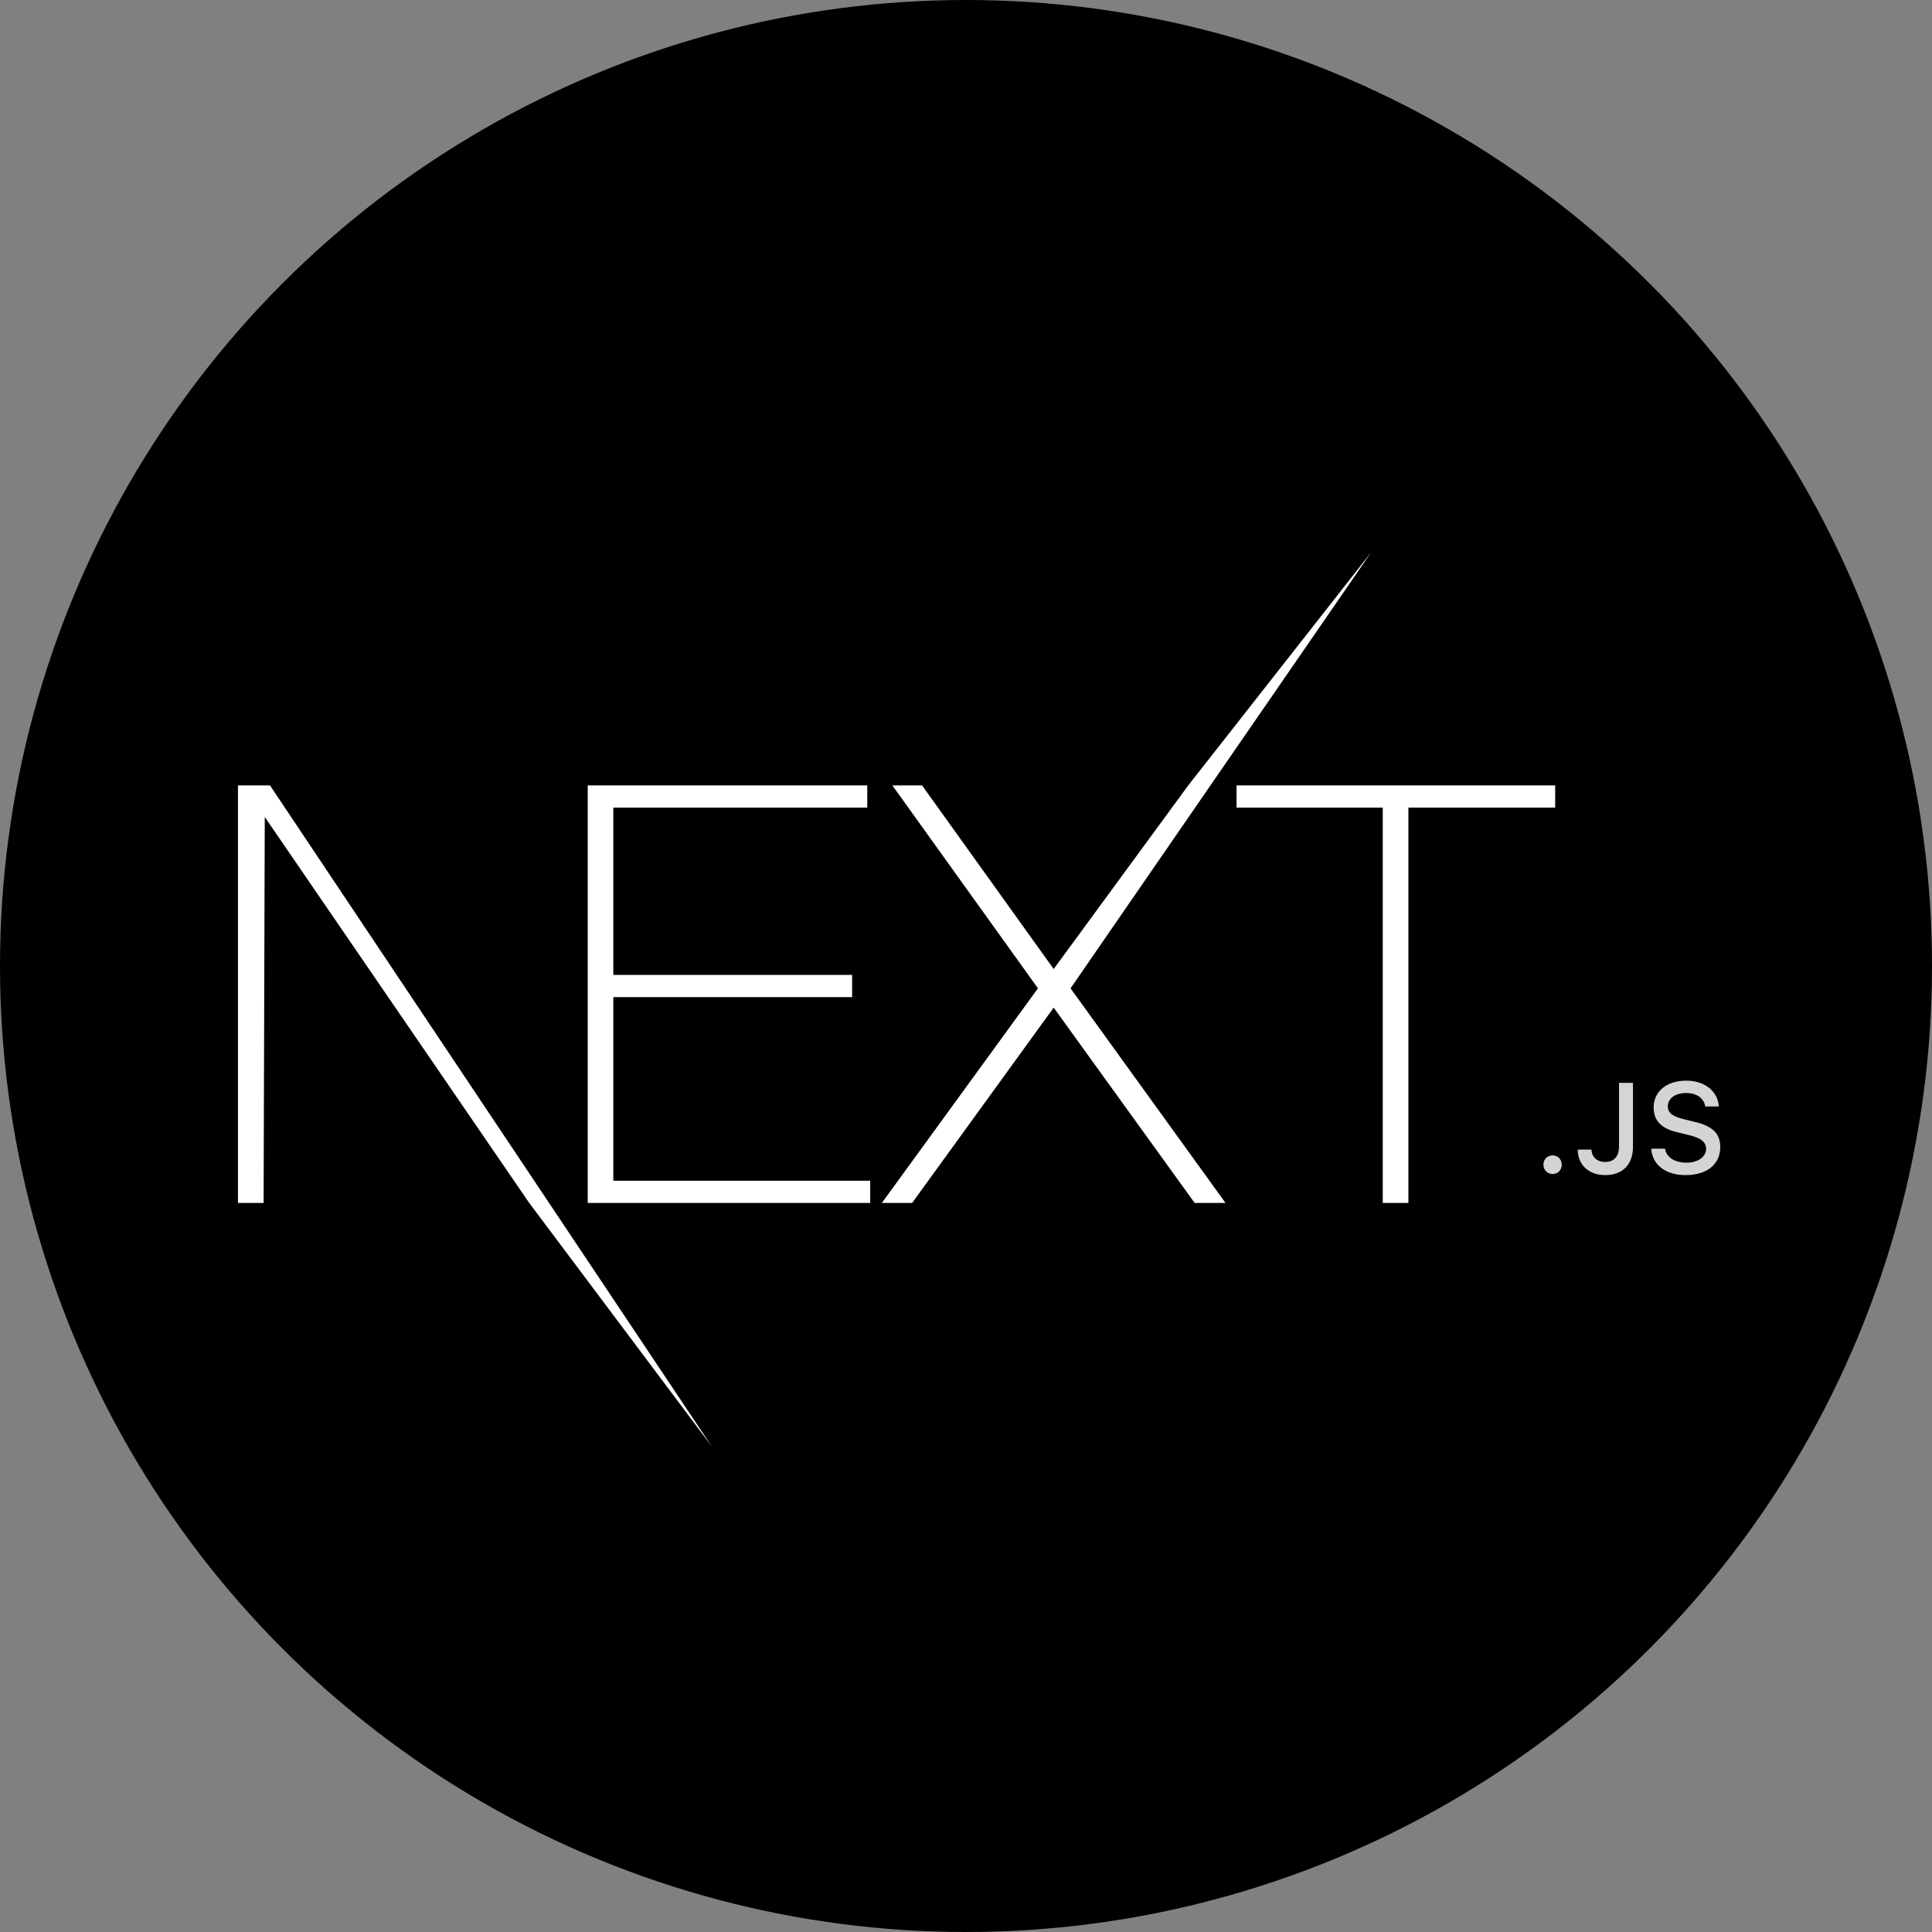 <?xml version="1.0" encoding="utf-8"?>
<!-- Generator: Adobe Illustrator 16.0.0, SVG Export Plug-In . SVG Version: 6.00 Build 0)  -->
<!DOCTYPE svg PUBLIC "-//W3C//DTD SVG 1.1//EN" "http://www.w3.org/Graphics/SVG/1.1/DTD/svg11.dtd">
<svg version="1.1" id="Layer_1" xmlns="http://www.w3.org/2000/svg" xmlns:xlink="http://www.w3.org/1999/xlink" x="0px" y="0px"
	 width="70px" height="70px" viewBox="0 0 70 70" enable-background="new 0 0 70 70" xml:space="preserve">
<rect x="0" y="0" width="70" height="70" fill="#808080" stroke="none"/>
<g>
	<circle cx="35" cy="35" r="35"/>
</g>
<g id="Page-1">
	<g id="next-white" transform="translate(-123, -136)">
		<g id="Group" transform="translate(123, 135)">
			<g id="EXT-_x2B_-Type-something">
				<path id="EXT" fill="#FFFFFF" d="M21.294,29.457h10.129v0.805h-9.201v6.06h8.652v0.805h-8.652v6.653h9.307v0.805H21.294V29.457z
					 M32.332,29.457h1.076l4.769,6.653l4.875-6.653l6.631-8.45L38.788,36.809l5.614,7.775h-1.118l-5.107-7.076l-5.128,7.076h-1.097
					l5.655-7.775L32.332,29.457z M44.803,30.262v-0.805h11.544v0.805h-5.318v14.322H50.1V30.262H44.803z"/>
				<polygon id="Type-something" fill="#FFFFFF" points="8.622,29.457 9.783,29.457 25.788,53.406 19.174,44.584 9.593,30.601 
					9.551,44.584 8.622,44.584 				"/>
			</g>
			<path id="_x2E_JS" fill="#D4D4D4" d="M56.253,43.536c0.192,0,0.332-0.147,0.332-0.337c0-0.19-0.14-0.338-0.332-0.338
				c-0.189,0-0.332,0.147-0.332,0.338C55.921,43.389,56.063,43.536,56.253,43.536z M57.165,42.649c0,0.561,0.404,0.927,0.994,0.927
				c0.628,0,1.007-0.377,1.007-1.032v-2.31H58.66v2.307c0,0.364-0.183,0.558-0.506,0.558c-0.288,0-0.485-0.18-0.492-0.449H57.165z
				 M59.828,42.62c0.036,0.584,0.521,0.956,1.244,0.956c0.772,0,1.256-0.391,1.256-1.015c0-0.49-0.275-0.763-0.944-0.918
				l-0.358-0.088c-0.425-0.1-0.597-0.234-0.597-0.467c0-0.294,0.267-0.486,0.666-0.486c0.38,0,0.643,0.188,0.689,0.489h0.492
				c-0.03-0.55-0.513-0.937-1.175-0.937c-0.711,0-1.186,0.387-1.186,0.968c0,0.479,0.269,0.764,0.858,0.902l0.42,0.102
				c0.432,0.103,0.622,0.251,0.622,0.5c0,0.289-0.299,0.5-0.706,0.5c-0.436,0-0.738-0.197-0.781-0.507H59.828z"/>
		</g>
	</g>
</g>
</svg>
